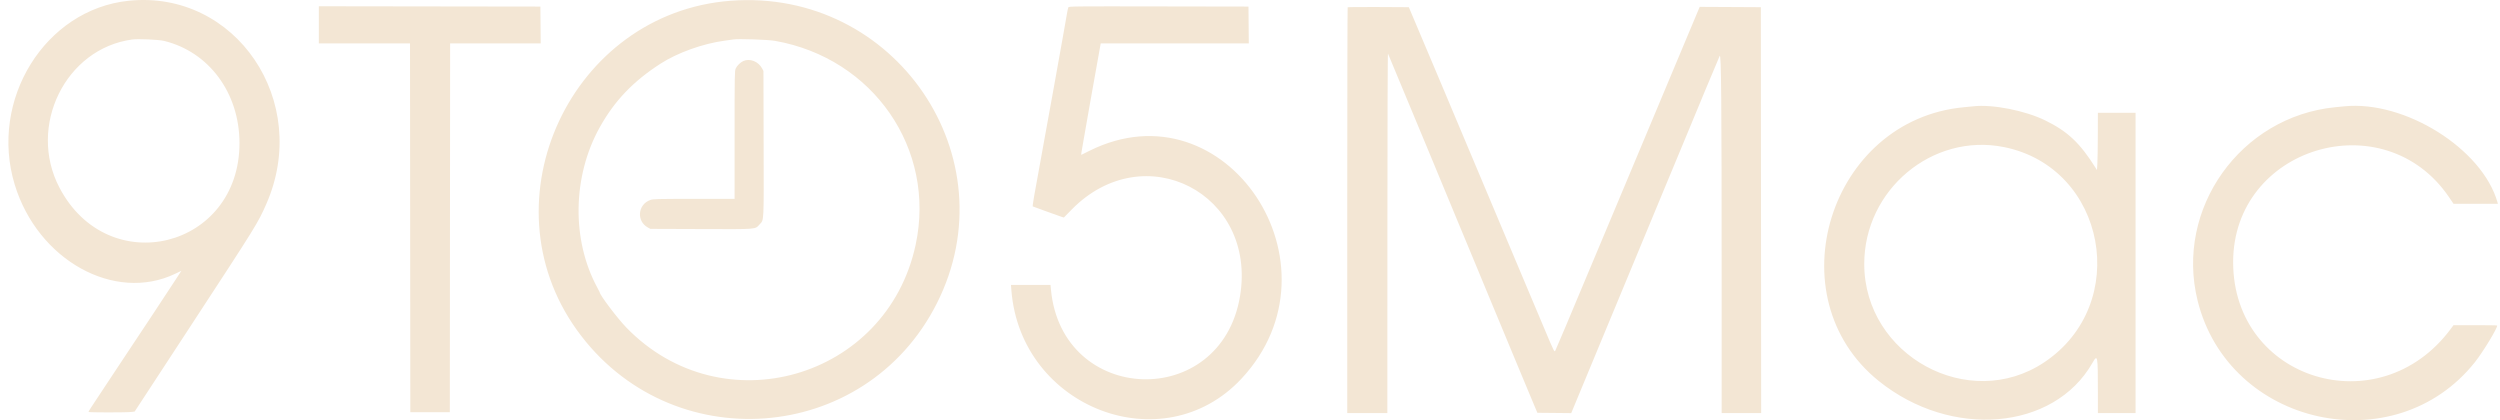 <svg width="238" height="40" viewBox="0 0 238 40" fill="none" xmlns="http://www.w3.org/2000/svg">
<path fill-rule="evenodd" clip-rule="evenodd" d="M12.242 0.073C4.284 0.901 -1.052 9.516 1.401 17.574C3.59 24.764 10.901 28.826 16.678 26.063L17.266 25.782L16.736 26.596C15.751 28.109 13.557 31.428 11.984 33.786C11.627 34.321 10.792 35.581 10.129 36.586C9.466 37.591 8.81 38.582 8.673 38.789C8.536 38.995 8.423 39.188 8.423 39.216C8.423 39.275 12.05 39.277 12.516 39.218L12.819 39.18L18.162 31.015C24.448 21.409 24.549 21.245 25.348 19.431C29.652 9.652 22.449 -0.988 12.242 0.073ZM69.555 0.072C54.385 1.227 46.053 19.041 54.904 31.398C63.743 43.739 82.363 42.378 89.182 28.893C96.211 14.994 85.236 -1.122 69.555 0.072ZM30.353 2.365V4.133H34.693H39.033L39.047 21.686L39.062 39.239H40.942H42.823L42.837 21.686L42.852 4.133H47.163H51.475L51.46 2.379L51.444 0.626L40.899 0.611L30.353 0.596V2.365ZM101.707 0.699C101.677 0.756 101.613 1.054 101.564 1.363C101.515 1.671 101.328 2.732 101.149 3.721C100.97 4.709 100.786 5.731 100.742 5.99C100.697 6.25 100.593 6.833 100.51 7.287C100.428 7.741 100.296 8.471 100.218 8.908C99.984 10.215 99.862 10.89 99.672 11.915C99.572 12.45 99.469 13.02 99.442 13.182C99.415 13.344 99.3 13.981 99.188 14.597C99.075 15.213 98.966 15.81 98.947 15.924C98.927 16.037 98.85 16.461 98.776 16.867C98.46 18.584 98.342 19.266 98.328 19.451L98.313 19.649L99.5 20.083C100.152 20.323 100.819 20.561 100.982 20.614L101.278 20.71L102.023 19.95C108.934 12.904 119.666 18.419 118.052 28.185C116.246 39.116 101.073 38.581 100.048 27.552L100.009 27.124H98.126H96.243L96.284 27.64C97.167 38.84 110.73 44.046 118.189 36.048C128.263 25.246 116.695 7.897 103.724 14.353C103.326 14.551 102.981 14.722 102.957 14.733C102.934 14.745 102.927 14.679 102.942 14.587C102.957 14.495 103.021 14.115 103.085 13.742C103.382 12.014 103.574 10.914 103.761 9.881C103.873 9.265 103.986 8.628 104.013 8.466C104.057 8.205 104.415 6.203 104.69 4.679L104.788 4.133H111.837H118.885L118.87 2.379L118.855 0.626L110.308 0.611C102.212 0.597 101.758 0.601 101.707 0.699ZM128.297 0.694C128.275 0.716 128.258 9.417 128.258 20.03V39.327H130.167H132.076L132.08 22.158C132.083 11.852 132.105 5.035 132.137 5.106C132.166 5.171 132.492 5.953 132.862 6.845C133.623 8.68 135.29 12.683 135.893 14.126C136.015 14.417 136.29 15.081 136.504 15.599C136.718 16.118 136.965 16.715 137.054 16.926C137.216 17.313 138.193 19.668 138.888 21.347C139.096 21.85 139.455 22.712 139.685 23.263C139.915 23.814 140.273 24.676 140.481 25.179C140.689 25.681 141.046 26.544 141.275 27.095C141.503 27.646 141.861 28.508 142.069 29.011C142.277 29.513 142.559 30.19 142.695 30.514C142.831 30.838 143.118 31.528 143.333 32.047C143.547 32.566 143.911 33.441 144.141 33.992C144.372 34.543 144.853 35.697 145.21 36.556C145.567 37.416 145.972 38.384 146.109 38.708L146.359 39.298L147.97 39.313L149.581 39.329L149.978 38.37C150.196 37.843 150.447 37.239 150.536 37.028C150.709 36.616 151.753 34.1 152.37 32.607C152.578 32.104 152.82 31.521 152.908 31.31C152.997 31.099 153.284 30.409 153.545 29.777C154.321 27.906 154.818 26.707 154.989 26.299C155.078 26.088 155.32 25.505 155.527 25.002C156.107 23.599 157.182 21.009 157.361 20.581C157.45 20.37 157.697 19.773 157.912 19.254C158.126 18.735 158.412 18.046 158.549 17.721C158.782 17.168 159.103 16.395 160.007 14.214C160.215 13.711 160.496 13.035 160.631 12.711C160.957 11.928 161.621 10.33 161.818 9.852C161.905 9.641 162.114 9.137 162.281 8.731C162.667 7.795 163.567 5.656 163.713 5.328C163.862 4.993 163.901 9.477 163.901 26.81V39.327H165.782H167.662L167.648 20.006L167.633 0.685L164.723 0.669L161.812 0.654L161.706 0.905C161.647 1.043 160.838 2.973 159.907 5.194C158.977 7.415 157.558 10.798 156.756 12.711C155.953 14.624 154.769 17.449 154.124 18.989C153.479 20.529 152.839 22.055 152.701 22.379C152.562 22.703 151.783 24.56 150.968 26.505C148.942 31.343 148.736 31.834 148.309 32.813C148.239 32.975 148.144 33.194 148.1 33.299C147.98 33.583 148.024 33.666 146.976 31.177C146.441 29.904 145.867 28.545 145.701 28.156C145.379 27.4 144.675 25.729 144.372 25.002C144.271 24.759 142.852 21.39 141.219 17.515C139.586 13.641 138.178 10.298 138.091 10.087C138.005 9.877 137.765 9.306 137.559 8.82C137.353 8.334 136.793 7.007 136.313 5.872C135.834 4.737 135.144 3.106 134.78 2.247L134.12 0.685L131.228 0.669C129.637 0.661 128.318 0.672 128.297 0.694ZM15.619 3.894C19.894 4.936 22.785 8.843 22.799 13.595C22.827 23.634 10.322 26.752 5.662 17.869C2.595 12.023 6.231 4.618 12.589 3.76C13.155 3.684 15.113 3.77 15.619 3.894ZM73.78 3.889C83.145 5.54 89.121 14.201 87.171 23.298C84.43 36.087 68.75 40.583 59.638 31.192C58.78 30.309 57.086 28.066 57.086 27.814C57.086 27.8 56.98 27.593 56.85 27.354C54.405 22.832 54.501 16.786 57.091 12.129C58.498 9.599 60.269 7.745 62.889 6.057C64.503 5.017 66.928 4.148 68.977 3.874C69.359 3.823 69.736 3.77 69.816 3.756C70.269 3.676 73.116 3.772 73.78 3.889ZM70.766 5.809C70.491 5.93 70.156 6.259 70.04 6.52C69.94 6.744 69.934 7.083 69.933 12.843L69.932 18.93L66.069 18.932C62.536 18.934 62.182 18.943 61.912 19.038C60.711 19.461 60.569 21.054 61.679 21.659L61.918 21.789L66.749 21.806C72.212 21.824 71.863 21.853 72.323 21.352C72.738 20.9 72.716 21.335 72.697 13.683L72.68 6.757L72.555 6.521C72.201 5.853 71.391 5.531 70.766 5.809ZM187.856 10.121C187.745 10.133 187.341 10.173 186.96 10.209C174.149 11.404 168.909 28.263 178.859 36.272C185.737 41.808 195.508 40.989 199.19 34.566C199.7 33.676 199.718 33.775 199.718 37.362V39.327H201.512H203.306V25.032V10.736H201.512H199.718L199.712 12.902C199.708 14.094 199.689 15.321 199.668 15.629L199.632 16.189L199.521 16.012C198.016 13.613 196.857 12.517 194.713 11.467C192.783 10.521 189.682 9.912 187.856 10.121ZM223.182 10.122C223.054 10.134 222.664 10.173 222.314 10.207C213.286 11.098 207.043 19.876 209.214 28.628C212.173 40.556 227.969 44.066 235.603 34.49C236.362 33.537 237.734 31.285 237.734 30.99C237.734 30.971 236.798 30.956 235.655 30.956H233.575L233.301 31.325C226.497 40.467 212.614 36.208 212.595 24.973C212.577 13.996 226.948 9.657 233.146 18.768L233.577 19.402H235.688H237.8L237.763 19.269C236.328 14.174 228.951 9.546 223.182 10.122ZM190.787 14.004C200.508 15.963 202.925 28.965 194.597 34.502C187.424 39.272 177.493 33.847 177.476 25.149C177.463 18.071 183.962 12.629 190.787 14.004Z" fill="#F3E6D4"/>
</svg>
